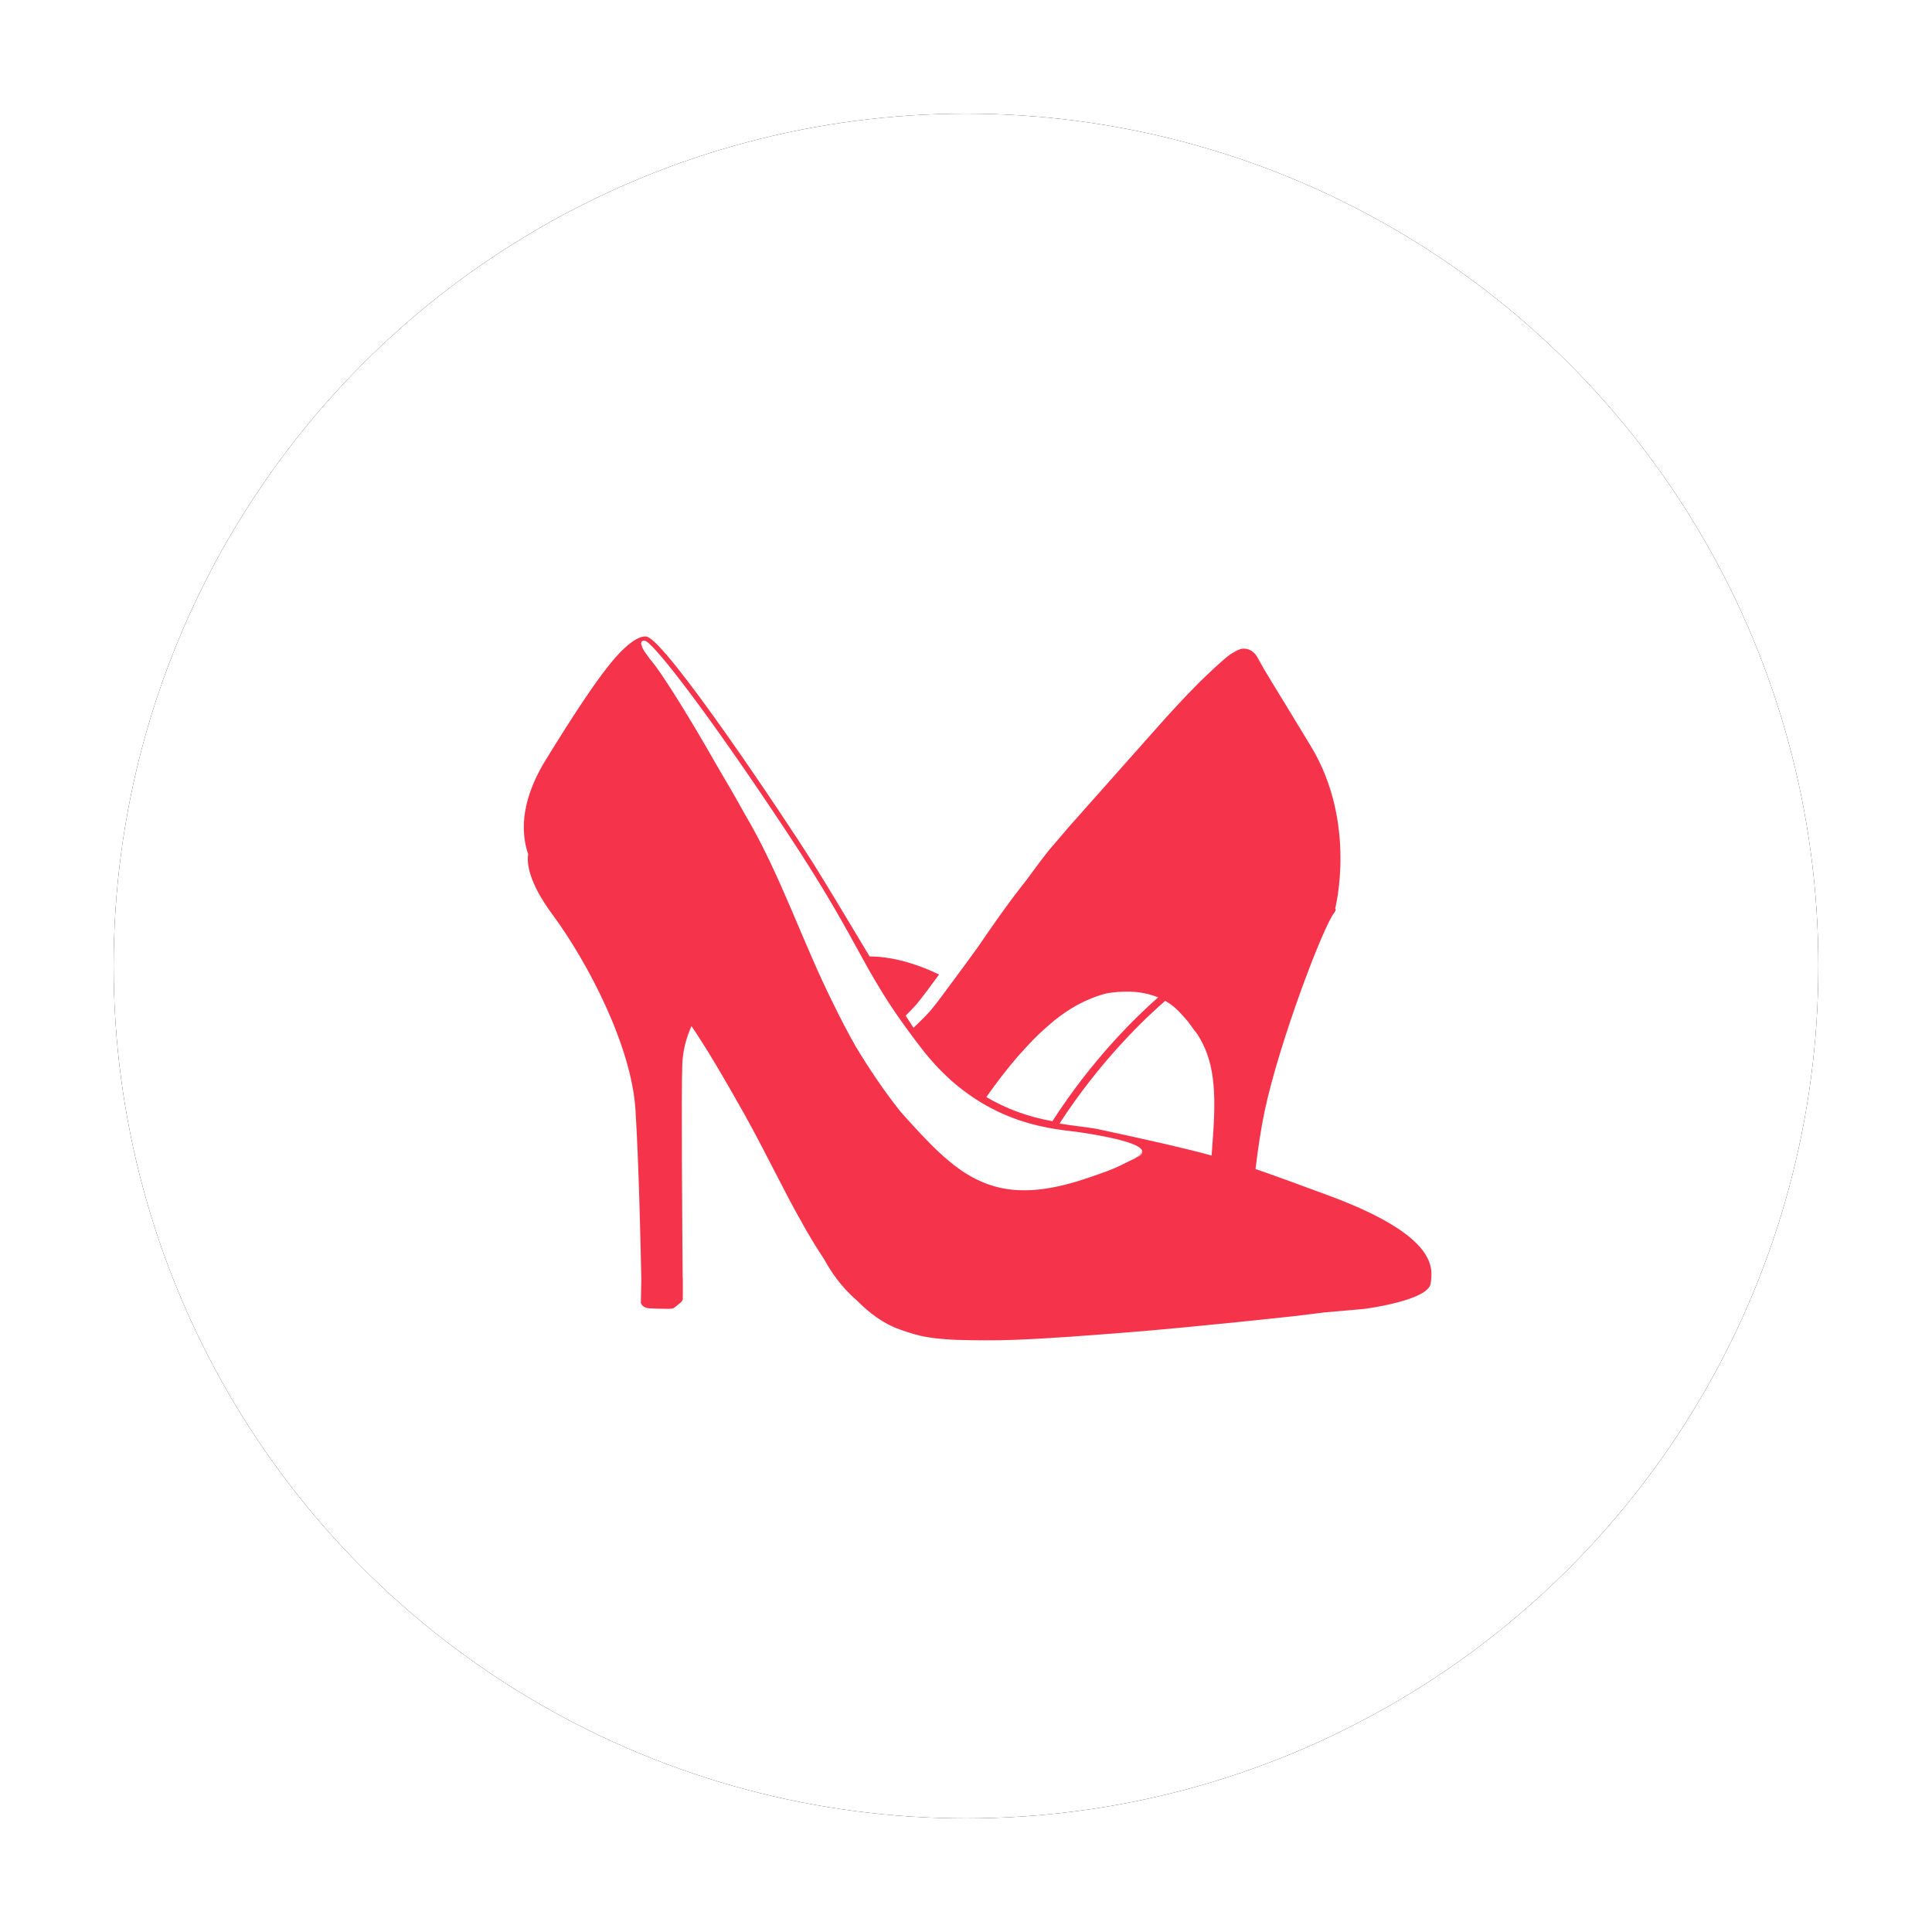 <?xml version="1.0" encoding="UTF-8"?>
<svg width="85px" height="85px" viewBox="0 0 85 85" version="1.1" xmlns="http://www.w3.org/2000/svg" xmlns:xlink="http://www.w3.org/1999/xlink">
    <!-- Generator: Sketch 43.2 (39069) - http://www.bohemiancoding.com/sketch -->
    <title>icon-换款式</title>
    <desc>Created with Sketch.</desc>
    <defs>
        <circle id="path-1" cx="42.5" cy="42.5" r="37.5"></circle>
        <filter x="-10.0%" y="-10.0%" width="120.0%" height="120.0%" filterUnits="objectBoundingBox" id="filter-2">
            <feOffset dx="0" dy="0" in="SourceAlpha" result="shadowOffsetOuter1"></feOffset>
            <feGaussianBlur stdDeviation="2.5" in="shadowOffsetOuter1" result="shadowBlurOuter1"></feGaussianBlur>
            <feColorMatrix values="0 0 0 0 0.961   0 0 0 0 0.2   0 0 0 0 0.29  0 0 0 0.5 0" type="matrix" in="shadowBlurOuter1"></feColorMatrix>
        </filter>
    </defs>
    <g id="H5v1.0个性设计" stroke="none" stroke-width="1" fill="none" fill-rule="evenodd">
        <g id="1.0个性设计首页-部位展示" transform="translate(-68, -479)">
            <g id="换款式" transform="translate(68, 479)">
                <g id="icon-换款式">
                    <g id="Oval-2">
                        <use fill="black" fill-opacity="1" filter="url(#filter-2)" xlink:href="#path-1"></use>
                        <use fill="#FFFFFF" fill-rule="evenodd" xlink:href="#path-1"></use>
                    </g>
                    <path d="M58.426,52.587 C57.06,52.084 56.099,51.727 55.237,51.433 C55.352,50.494 55.488,49.588 55.648,48.843 C56.295,45.812 58.23,40.714 58.712,40.143 C58.79,40.034 58.77,39.987 58.743,39.971 C58.743,39.971 59.717,36.205 57.672,32.829 C55.629,29.453 55.845,29.869 55.306,28.895 C55.306,28.895 55.164,28.621 54.866,28.554 C54.915,28.548 54.96,28.544 55.009,28.541 C54.955,28.542 54.907,28.545 54.853,28.551 C54.792,28.538 54.726,28.532 54.653,28.541 C54.554,28.554 54.427,28.608 54.271,28.705 C54.078,28.801 53.922,28.955 53.758,29.091 C53.726,29.12 53.693,29.15 53.66,29.18 C53.555,29.271 53.447,29.369 53.329,29.482 C53.128,29.671 52.928,29.86 52.732,30.053 C52.071,30.719 51.435,31.41 50.815,32.114 L47.077,36.322 L46.162,37.392 C45.864,37.76 45.587,38.138 45.309,38.515 L45.171,38.705 C44.333,39.758 43.65,40.75 43.024,41.666 C42.682,42.137 42.343,42.606 41.994,43.071 C41.644,43.537 41.309,44.019 40.936,44.465 C40.699,44.73 40.448,44.978 40.188,45.217 C40.085,45.06 39.97,44.88 39.846,44.684 C40.001,44.532 40.152,44.377 40.298,44.214 C40.655,43.787 40.98,43.324 41.314,42.875 C40.709,42.578 39.502,42.082 38.259,42.079 C37.326,40.528 36.347,38.884 35.749,37.937 C34.516,35.987 29.326,28.206 28.455,28.011 C28.455,28.011 28.086,27.85 27.218,28.772 C26.35,29.691 25.036,31.767 24.004,33.444 C23.251,34.665 22.751,36.153 23.237,37.578 C23.175,37.976 23.253,38.814 24.308,40.238 C25.875,42.359 27.784,46.035 27.958,48.823 C28.108,51.213 28.192,55.054 28.215,56.293 L28.195,57.328 C28.195,57.328 28.258,57.541 28.57,57.561 C28.809,57.577 29.346,57.583 29.346,57.583 C29.346,57.583 29.505,57.589 29.599,57.566 L29.599,57.568 C29.599,57.568 29.602,57.566 29.607,57.563 C29.632,57.557 29.65,57.548 29.659,57.534 C29.709,57.501 29.793,57.439 29.937,57.313 C30.05,57.212 30.039,57.149 30.039,57.149 C30.039,57.149 30.05,56.2 30.034,56.188 C30.017,54.013 29.968,47.867 30.02,46.776 C30.052,46.111 30.241,45.546 30.423,45.145 C30.672,45.507 30.904,45.882 31.138,46.252 C31.575,46.964 31.995,47.685 32.404,48.412 C33.244,49.856 33.975,51.354 34.758,52.837 C35.221,53.701 35.702,54.568 36.251,55.389 C36.535,55.904 36.974,56.592 37.701,57.216 C38.236,57.757 38.857,58.236 39.595,58.493 C39.982,58.633 40.393,58.764 40.812,58.83 C41.229,58.9 41.647,58.926 42.062,58.948 C42.895,58.973 43.719,58.978 44.55,58.951 C45.38,58.92 46.204,58.869 47.031,58.814 C48.68,58.696 50.328,58.57 51.973,58.411 C53.619,58.254 55.263,58.088 56.906,57.909 L58.287,57.739 C59.361,57.646 60.026,57.586 60.026,57.586 C60.026,57.586 60.984,57.462 61.802,57.21 C61.808,57.208 61.811,57.207 61.815,57.207 C61.812,57.207 61.809,57.207 61.806,57.208 C62.394,57.027 62.912,56.777 62.947,56.451 C63.011,55.853 63.371,54.411 58.426,52.587 Z M43.395,48.266 C43.836,47.64 44.302,47.028 44.803,46.452 C45.087,46.132 45.379,45.814 45.686,45.516 C45.914,45.303 46.142,45.1 46.368,44.912 C46.69,44.652 47.03,44.416 47.39,44.218 C47.749,44.025 48.246,43.806 48.708,43.699 C49.016,43.649 49.358,43.619 49.708,43.629 L49.731,43.629 C50.139,43.643 50.559,43.718 50.953,43.881 C50.011,44.708 48.066,46.585 46.302,49.328 C45.224,49.135 44.269,48.782 43.395,48.266 Z M34.628,36.623 C36.389,39.285 37.187,40.788 37.904,42.086 L37.904,42.086 C37.91,42.098 37.917,42.11 37.923,42.121 C37.972,42.208 38.018,42.294 38.066,42.377 C38.079,42.402 38.092,42.426 38.105,42.45 C38.162,42.552 38.221,42.656 38.279,42.759 C38.284,42.767 38.289,42.775 38.293,42.781 C38.348,42.878 38.404,42.974 38.459,43.07 C38.468,43.088 38.479,43.105 38.488,43.121 C38.612,43.331 38.74,43.542 38.876,43.762 C38.885,43.775 38.894,43.791 38.904,43.805 C39.041,44.021 39.186,44.247 39.345,44.482 C39.358,44.5 39.373,44.52 39.385,44.54 C39.458,44.645 39.532,44.753 39.609,44.863 C39.616,44.873 39.622,44.882 39.63,44.892 L39.63,44.892 C39.817,45.157 40.021,45.438 40.248,45.74 C40.255,45.749 40.263,45.759 40.269,45.768 C40.36,45.89 40.456,46.014 40.555,46.141 C40.652,46.268 40.751,46.389 40.85,46.506 C40.881,46.544 40.913,46.579 40.944,46.616 C41.013,46.695 41.083,46.773 41.152,46.849 C41.188,46.887 41.223,46.926 41.258,46.964 C41.329,47.036 41.4,47.109 41.47,47.179 C41.501,47.21 41.533,47.241 41.564,47.271 C41.664,47.369 41.766,47.463 41.866,47.553 C41.871,47.556 41.875,47.561 41.88,47.565 C41.978,47.651 42.075,47.732 42.173,47.812 C42.205,47.837 42.236,47.862 42.269,47.885 C42.341,47.943 42.413,47.998 42.486,48.052 C42.52,48.076 42.554,48.101 42.587,48.125 C42.663,48.18 42.737,48.232 42.815,48.284 C42.841,48.3 42.867,48.32 42.894,48.336 C44.223,49.207 45.508,49.526 46.447,49.675 C46.447,49.675 46.45,49.676 46.451,49.676 L46.451,49.676 C46.957,49.756 47.362,49.788 47.621,49.832 C48.852,50.025 49.545,50.204 49.909,50.363 L49.908,50.363 L49.909,50.363 C50.119,50.456 50.219,50.542 50.247,50.618 C50.247,50.656 50.239,50.692 50.214,50.723 C50.133,50.835 50.017,50.914 49.899,50.985 C49.829,51.019 49.761,51.046 49.72,51.065 C49.497,51.18 49.282,51.283 49.073,51.38 C48.955,51.429 48.837,51.477 48.718,51.522 C48.001,51.782 47.28,52.04 46.538,52.197 C45.799,52.359 45.031,52.425 44.284,52.311 C43.537,52.197 42.83,51.879 42.213,51.438 C41.595,50.996 41.047,50.456 40.523,49.901 C40.213,49.567 39.903,49.235 39.607,48.893 C38.919,48.027 38.253,47.049 37.639,46.027 C37.303,45.43 36.985,44.822 36.685,44.206 C35.306,41.459 34.35,38.492 32.777,35.831 C32.363,35.086 31.935,34.348 31.501,33.614 C30.227,31.371 29.083,29.575 28.685,29.105 C28.648,29.061 28.617,29.023 28.585,28.984 C28.576,28.969 28.567,28.954 28.557,28.941 C28.446,28.782 28.315,28.639 28.248,28.458 C28.223,28.393 28.207,28.321 28.216,28.252 C28.25,28.175 28.354,28.186 28.354,28.186 C28.679,28.168 31.161,31.385 34.628,36.623 Z M28.217,28.268 C28.209,28.32 28.221,28.371 28.248,28.42 C28.201,28.352 28.195,28.303 28.217,28.268 Z M43.635,52.25 C43.648,52.258 43.664,52.263 43.68,52.266 C43.673,52.266 43.67,52.266 43.666,52.263 C43.655,52.261 43.643,52.258 43.635,52.25 Z M50.018,50.927 C50.095,50.869 50.167,50.807 50.223,50.727 C50.243,50.703 50.252,50.675 50.257,50.648 C50.274,50.758 50.154,50.852 50.018,50.927 Z M48.255,49.666 C47.769,49.583 47.218,49.531 46.614,49.432 C48.404,46.668 50.391,44.789 51.262,44.033 C51.474,44.152 51.676,44.301 51.859,44.492 C52.003,44.642 52.137,44.791 52.261,44.939 C52.565,45.345 52.731,45.613 52.549,45.309 C53.32,46.393 53.545,47.586 53.368,49.96 C53.347,50.244 53.326,50.539 53.306,50.839 C52.111,50.511 50.679,50.189 48.255,49.666 Z" id="Shape" fill="#F5334A" fill-rule="nonzero"></path>
                </g>
            </g>
        </g>
    </g>
</svg>